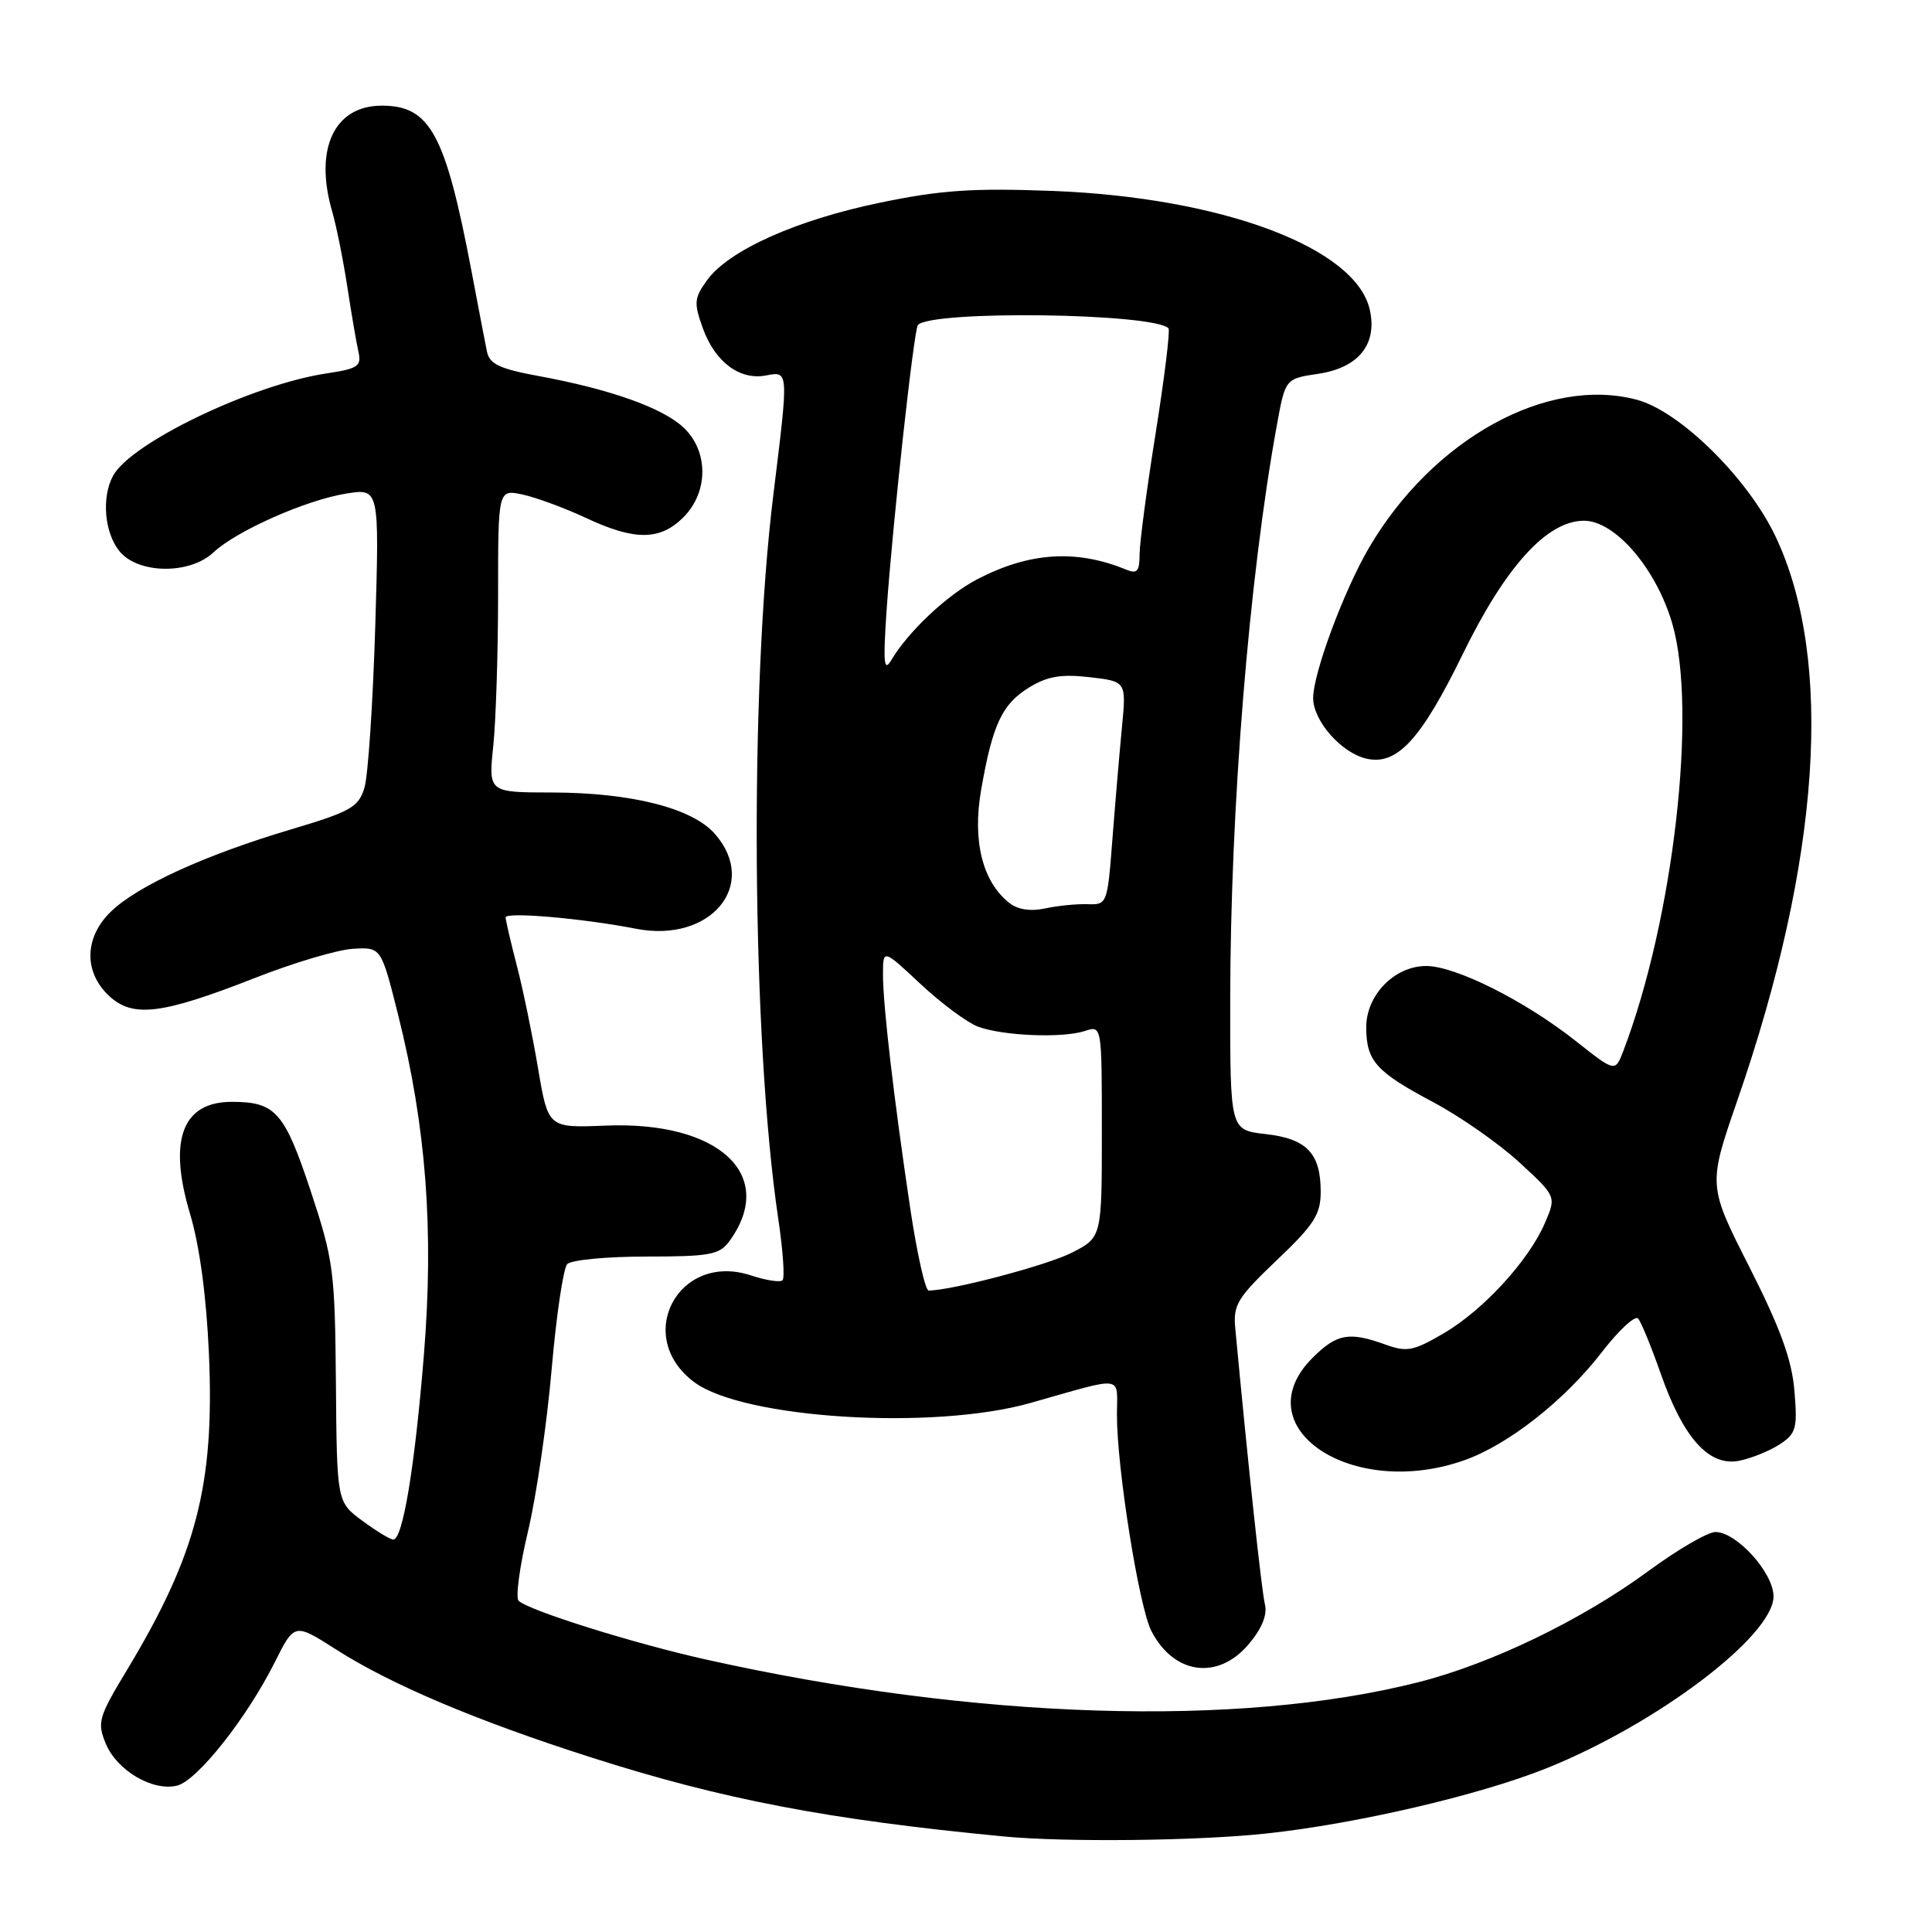 <?xml version="1.0" encoding="UTF-8" standalone="no"?>
<!DOCTYPE svg PUBLIC "-//W3C//DTD SVG 1.1//EN" "http://www.w3.org/Graphics/SVG/1.1/DTD/svg11.dtd" >
<svg xmlns="http://www.w3.org/2000/svg" xmlns:xlink="http://www.w3.org/1999/xlink" version="1.1" viewBox="0 0 256 256">
 <g >
 <path fill="currentColor"
d=" M 167.79 242.95 C 179.70 241.67 195.91 237.90 204.83 234.34 C 219.52 228.47 235.00 216.76 235.00 211.52 C 235.00 208.41 230.11 203.00 227.31 203.00 C 226.29 203.00 222.32 205.31 218.48 208.13 C 209.63 214.64 197.64 220.44 187.95 222.90 C 164.12 228.95 129.22 227.85 93.57 219.90 C 84.02 217.78 70.03 213.39 68.72 212.11 C 68.30 211.69 68.85 207.56 69.96 202.93 C 71.06 198.30 72.47 188.66 73.09 181.50 C 73.71 174.35 74.64 168.05 75.16 167.50 C 75.68 166.95 80.39 166.50 85.63 166.50 C 94.00 166.50 95.33 166.26 96.62 164.50 C 103.03 155.75 95.32 148.52 80.23 149.15 C 72.63 149.46 72.63 149.46 71.29 141.53 C 70.55 137.16 69.29 131.03 68.47 127.90 C 67.66 124.77 67.00 121.92 67.00 121.56 C 67.00 120.80 77.26 121.69 84.30 123.07 C 94.16 124.98 100.60 117.25 94.75 110.52 C 91.77 107.08 83.68 105.03 73.11 105.01 C 64.72 105.00 64.72 105.00 65.36 98.85 C 65.71 95.47 66.00 86.44 66.00 78.77 C 66.00 64.84 66.00 64.84 69.25 65.53 C 71.04 65.92 74.79 67.30 77.60 68.61 C 84.10 71.66 87.45 71.64 90.55 68.55 C 93.91 65.18 93.90 59.74 90.53 56.61 C 87.72 54.01 80.82 51.57 71.39 49.83 C 66.19 48.87 64.87 48.25 64.52 46.57 C 64.29 45.43 63.37 40.67 62.49 36.00 C 59.02 17.73 57.00 14.00 50.59 14.00 C 44.29 14.00 41.61 19.71 44.01 28.01 C 44.57 29.93 45.47 34.42 46.02 38.00 C 46.57 41.58 47.23 45.46 47.50 46.64 C 47.92 48.52 47.42 48.86 43.26 49.48 C 33.41 50.96 17.31 58.69 14.97 63.06 C 13.44 65.92 13.84 70.58 15.82 73.03 C 18.28 76.07 25.14 76.16 28.29 73.19 C 31.33 70.34 40.58 66.24 45.89 65.40 C 50.27 64.70 50.27 64.70 49.72 83.10 C 49.41 93.22 48.77 102.80 48.29 104.38 C 47.51 106.96 46.49 107.54 38.46 109.93 C 27.22 113.28 18.31 117.34 14.75 120.74 C 11.18 124.15 11.05 128.76 14.43 131.94 C 17.59 134.90 21.40 134.44 33.79 129.58 C 38.90 127.57 44.75 125.83 46.79 125.72 C 50.50 125.50 50.50 125.50 52.74 134.42 C 56.47 149.29 57.51 162.98 56.17 179.51 C 54.96 194.41 53.37 204.00 52.11 204.00 C 51.71 204.00 49.87 202.88 48.01 201.51 C 44.64 199.02 44.64 199.02 44.51 183.26 C 44.38 168.35 44.20 166.97 41.15 157.76 C 37.69 147.34 36.50 146.00 30.72 146.00 C 24.15 146.00 22.26 151.05 25.17 160.79 C 26.46 165.12 27.35 171.76 27.69 179.50 C 28.43 196.77 26.04 205.99 16.84 221.26 C 13.04 227.55 12.85 228.22 14.02 231.05 C 15.50 234.62 20.25 237.40 23.48 236.60 C 26.15 235.92 32.71 227.64 36.40 220.27 C 39.02 215.04 39.02 215.04 44.54 218.57 C 51.79 223.21 63.16 228.02 78.34 232.87 C 95.75 238.44 109.72 241.11 133.00 243.34 C 141.14 244.12 158.77 243.93 167.79 242.95 Z  M 165.48 217.84 C 167.21 215.78 167.95 213.96 167.61 212.59 C 167.18 210.87 165.43 194.65 163.68 176.02 C 163.38 172.90 163.96 171.96 169.17 166.99 C 174.13 162.28 175.00 160.92 175.00 157.91 C 175.00 152.82 173.15 150.88 167.69 150.27 C 163.00 149.74 163.00 149.74 163.01 132.62 C 163.02 107.08 165.50 76.58 169.19 56.34 C 170.31 50.18 170.31 50.18 174.68 49.53 C 180.01 48.73 182.52 45.63 181.51 41.07 C 179.71 32.83 161.94 26.17 139.50 25.30 C 128.88 24.90 124.69 25.18 116.59 26.86 C 105.52 29.15 96.55 33.17 93.69 37.13 C 91.97 39.51 91.92 40.13 93.14 43.52 C 94.75 47.97 98.03 50.42 101.50 49.75 C 104.52 49.18 104.51 49.02 102.48 65.50 C 99.28 91.36 99.60 137.79 103.13 161.54 C 103.75 165.69 104.00 169.33 103.69 169.64 C 103.39 169.95 101.50 169.66 99.51 169.00 C 89.88 165.82 83.88 177.12 92.00 183.15 C 98.52 187.99 123.62 189.55 136.50 185.91 C 149.24 182.31 148.00 182.14 148.00 187.51 C 148.00 194.59 150.93 212.97 152.57 216.13 C 155.56 221.91 161.41 222.68 165.48 217.84 Z  M 194.03 193.49 C 199.84 191.44 207.29 185.59 212.22 179.21 C 214.47 176.29 216.64 174.27 217.05 174.71 C 217.45 175.14 218.80 178.43 220.05 182.00 C 223.04 190.55 226.46 194.35 230.45 193.56 C 232.07 193.23 234.48 192.26 235.81 191.39 C 238.00 189.96 238.19 189.27 237.77 184.29 C 237.43 180.18 235.92 176.03 231.82 167.92 C 226.31 157.07 226.31 157.07 230.22 145.78 C 241.22 113.99 243.02 87.52 235.29 71.13 C 231.65 63.42 222.65 54.52 216.92 52.98 C 205.04 49.78 189.85 58.16 181.40 72.58 C 178.07 78.27 174.00 89.21 174.00 92.49 C 174.00 95.51 177.71 99.74 181.04 100.52 C 185.10 101.47 188.28 98.02 193.81 86.70 C 199.50 75.04 204.99 69.00 209.89 69.00 C 214.02 69.00 219.47 75.35 221.59 82.65 C 224.93 94.14 221.74 121.88 215.09 139.28 C 214.02 142.07 214.02 142.07 208.81 137.95 C 202.06 132.61 192.87 128.00 188.98 128.00 C 184.76 128.00 180.99 131.89 181.03 136.20 C 181.07 140.62 182.35 142.03 189.94 146.06 C 193.49 147.95 198.60 151.52 201.31 154.01 C 206.22 158.53 206.22 158.53 204.73 162.01 C 202.59 167.01 196.56 173.59 191.30 176.67 C 187.29 179.02 186.41 179.19 183.57 178.16 C 178.75 176.42 177.13 176.72 173.92 179.92 C 164.75 189.10 179.07 198.77 194.03 193.49 Z  M 120.63 160.25 C 118.44 145.58 117.00 133.24 117.00 129.14 C 117.00 125.73 117.00 125.73 121.97 130.38 C 124.71 132.94 128.12 135.47 129.55 136.02 C 132.82 137.26 140.78 137.59 143.75 136.61 C 146.00 135.87 146.00 135.87 146.00 149.91 C 146.00 163.96 146.00 163.96 142.02 165.99 C 138.74 167.66 126.11 171.00 123.05 171.00 C 122.61 171.00 121.52 166.16 120.63 160.25 Z  M 133.76 119.66 C 130.19 116.86 128.83 111.45 130.00 104.70 C 131.51 96.00 132.77 93.30 136.37 91.09 C 138.78 89.61 140.61 89.30 144.37 89.73 C 149.25 90.29 149.25 90.29 148.66 96.39 C 148.34 99.75 147.77 106.41 147.40 111.20 C 146.74 119.78 146.70 119.90 144.12 119.81 C 142.68 119.76 140.15 120.01 138.50 120.37 C 136.58 120.79 134.87 120.53 133.76 119.66 Z  M 117.47 81.00 C 118.25 69.58 121.10 43.61 121.63 43.06 C 123.52 41.09 152.81 41.48 154.83 43.50 C 155.07 43.74 154.31 49.97 153.14 57.33 C 151.96 64.70 151.00 71.96 151.00 73.47 C 151.00 75.69 150.67 76.08 149.25 75.49 C 142.64 72.76 136.41 73.16 129.50 76.75 C 125.52 78.82 120.33 83.69 118.08 87.50 C 117.12 89.10 117.01 87.82 117.47 81.00 Z "/>
</g>
</svg>
